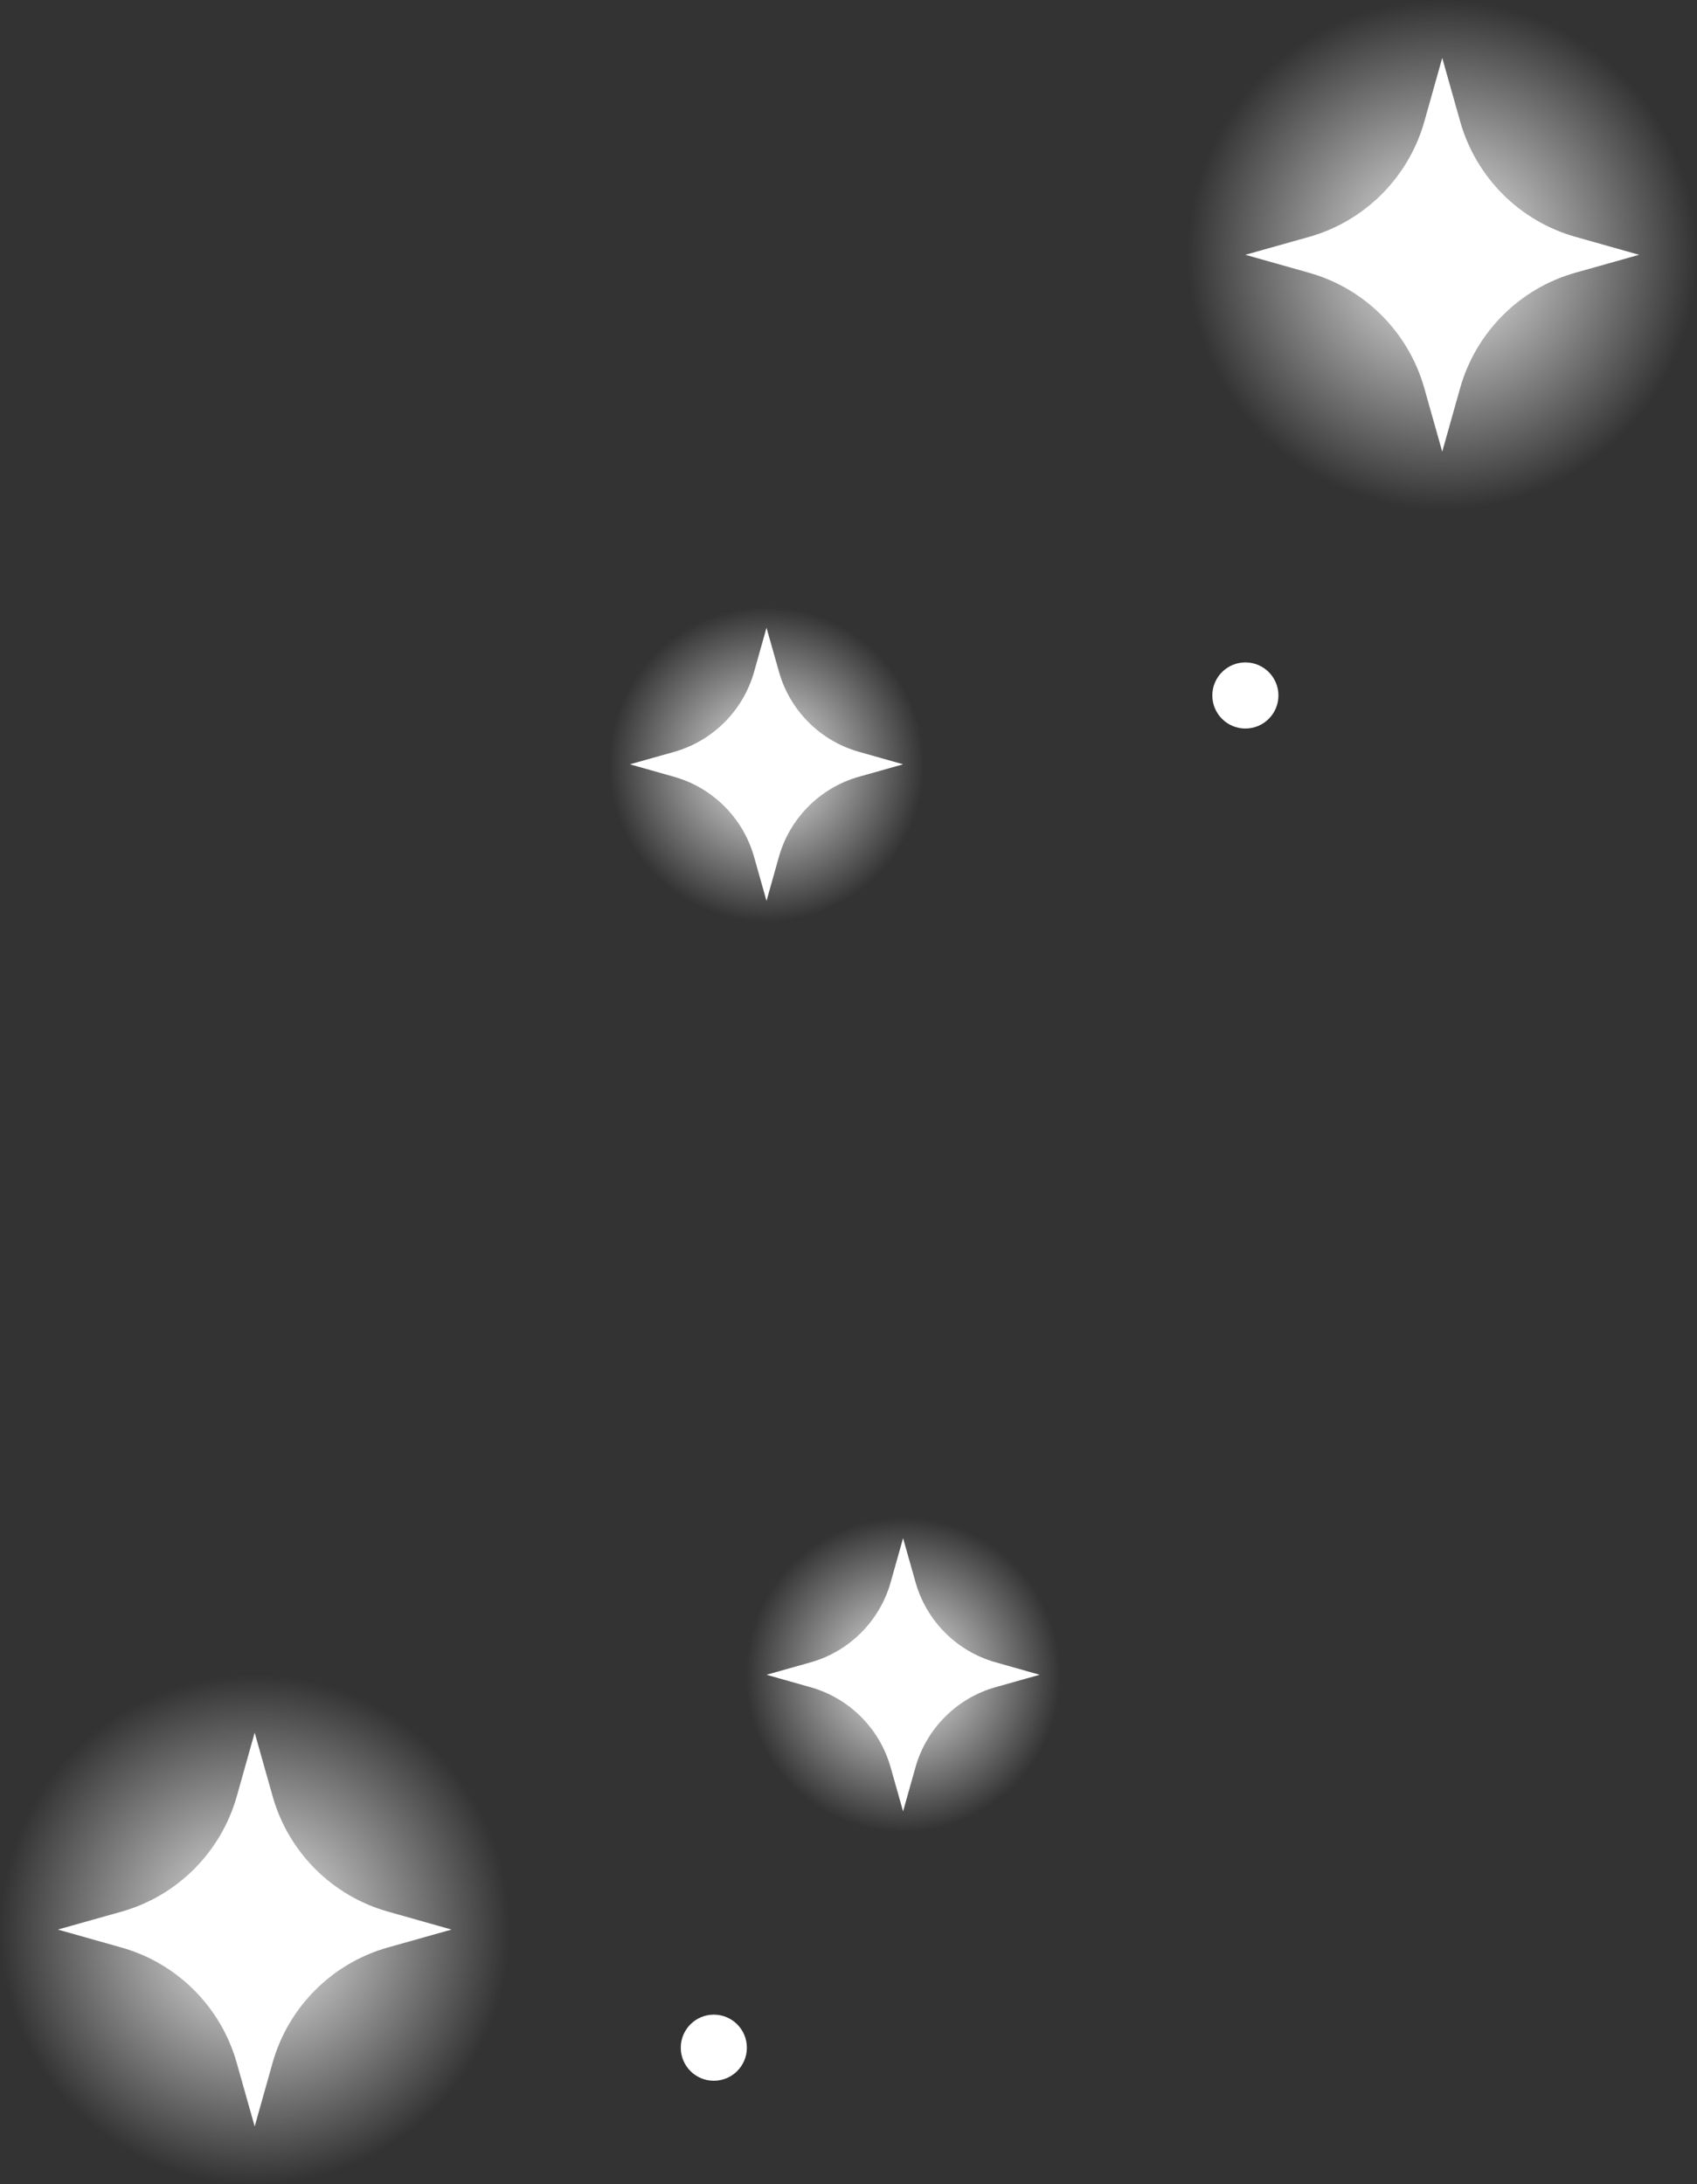 <?xml version="1.0" encoding="UTF-8"?><svg id="Ebene_2" xmlns="http://www.w3.org/2000/svg" xmlns:xlink="http://www.w3.org/1999/xlink" viewBox="0 0 198.7 255.72"><rect x="0" y="0" width="198.7" height="255.72" fill="#333333" stroke="none"/><defs><style>.cls-1{fill:url(#Unbenannter_Verlauf_14-4);}.cls-2{fill:url(#Unbenannter_Verlauf_14-2);}.cls-3{fill:url(#Unbenannter_Verlauf_14-3);}.cls-4{fill:#fff;}.cls-5{fill:url(#Unbenannter_Verlauf_14);}</style><radialGradient id="Unbenannter_Verlauf_14" cx="29.83" cy="225.9" fx="29.83" fy="225.9" r="29.83" gradientUnits="userSpaceOnUse"><stop offset="0" stop-color="#fcea10"/><stop offset="0" stop-color="#fff" stop-opacity=".94"/><stop offset="1" stop-color="#fff" stop-opacity="0"/></radialGradient><radialGradient id="Unbenannter_Verlauf_14-2" cx="168.87" cy="29.83" fx="168.87" fy="29.83" xlink:href="#Unbenannter_Verlauf_14"/><radialGradient id="Unbenannter_Verlauf_14-3" cx="105.74" cy="196.07" fx="105.74" fy="196.07" r="18.44" xlink:href="#Unbenannter_Verlauf_14"/><radialGradient id="Unbenannter_Verlauf_14-4" cx="89.75" cy="89.48" fx="89.75" fy="89.48" r="18.44" xlink:href="#Unbenannter_Verlauf_14"/></defs><g id="bg_stars"><g><g><path class="cls-4" d="M52.87,225.9l-7.43,2.09c-6.56,1.84-11.68,6.97-13.53,13.53l-2.09,7.43-2.1-7.44c-1.85-6.55-6.96-11.67-13.51-13.51l-7.44-2.1,7.43-2.09c6.56-1.84,11.68-6.97,13.53-13.53l2.09-7.43,2.1,7.44c1.85,6.55,6.96,11.67,13.51,13.51l7.44,2.1Z"/><circle class="cls-5" cx="29.83" cy="225.9" r="29.83"/></g><g><path class="cls-4" d="M191.92,29.83l-7.43,2.09c-6.56,1.84-11.68,6.97-13.53,13.53l-2.09,7.43-2.1-7.44c-1.85-6.55-6.96-11.67-13.51-13.51l-7.44-2.1,7.43-2.09c6.56-1.84,11.68-6.97,13.53-13.53l2.09-7.43,2.1,7.44c1.85,6.55,6.96,11.67,13.51,13.51l7.44,2.1Z"/><circle class="cls-2" cx="168.87" cy="29.83" r="29.83"/></g><g><path class="cls-4" d="M121.73,196.07l-5.15,1.45c-4.55,1.28-8.11,4.84-9.39,9.39l-1.45,5.15-1.46-5.16c-1.28-4.54-4.83-8.09-9.37-9.37l-5.16-1.46,5.15-1.45c4.55-1.28,8.11-4.84,9.39-9.39l1.45-5.15,1.46,5.16c1.28,4.54,4.83,8.09,9.37,9.37l5.16,1.46Z"/><circle class="cls-3" cx="105.74" cy="196.07" r="18.44"/></g><g><path class="cls-4" d="M105.74,89.48l-5.15,1.45c-4.55,1.28-8.11,4.84-9.39,9.39l-1.45,5.15-1.46-5.16c-1.28-4.54-4.83-8.09-9.37-9.37l-5.16-1.46,5.15-1.45c4.55-1.28,8.11-4.84,9.39-9.39l1.45-5.15,1.46,5.16c1.28,4.54,4.83,8.09,9.37,9.37l5.16,1.46Z"/><circle class="cls-1" cx="89.75" cy="89.48" r="18.44"/></g><circle class="cls-4" cx="83.58" cy="239.73" r="3.87"/><circle class="cls-4" cx="145.82" cy="81.42" r="3.87"/></g></g></svg>
